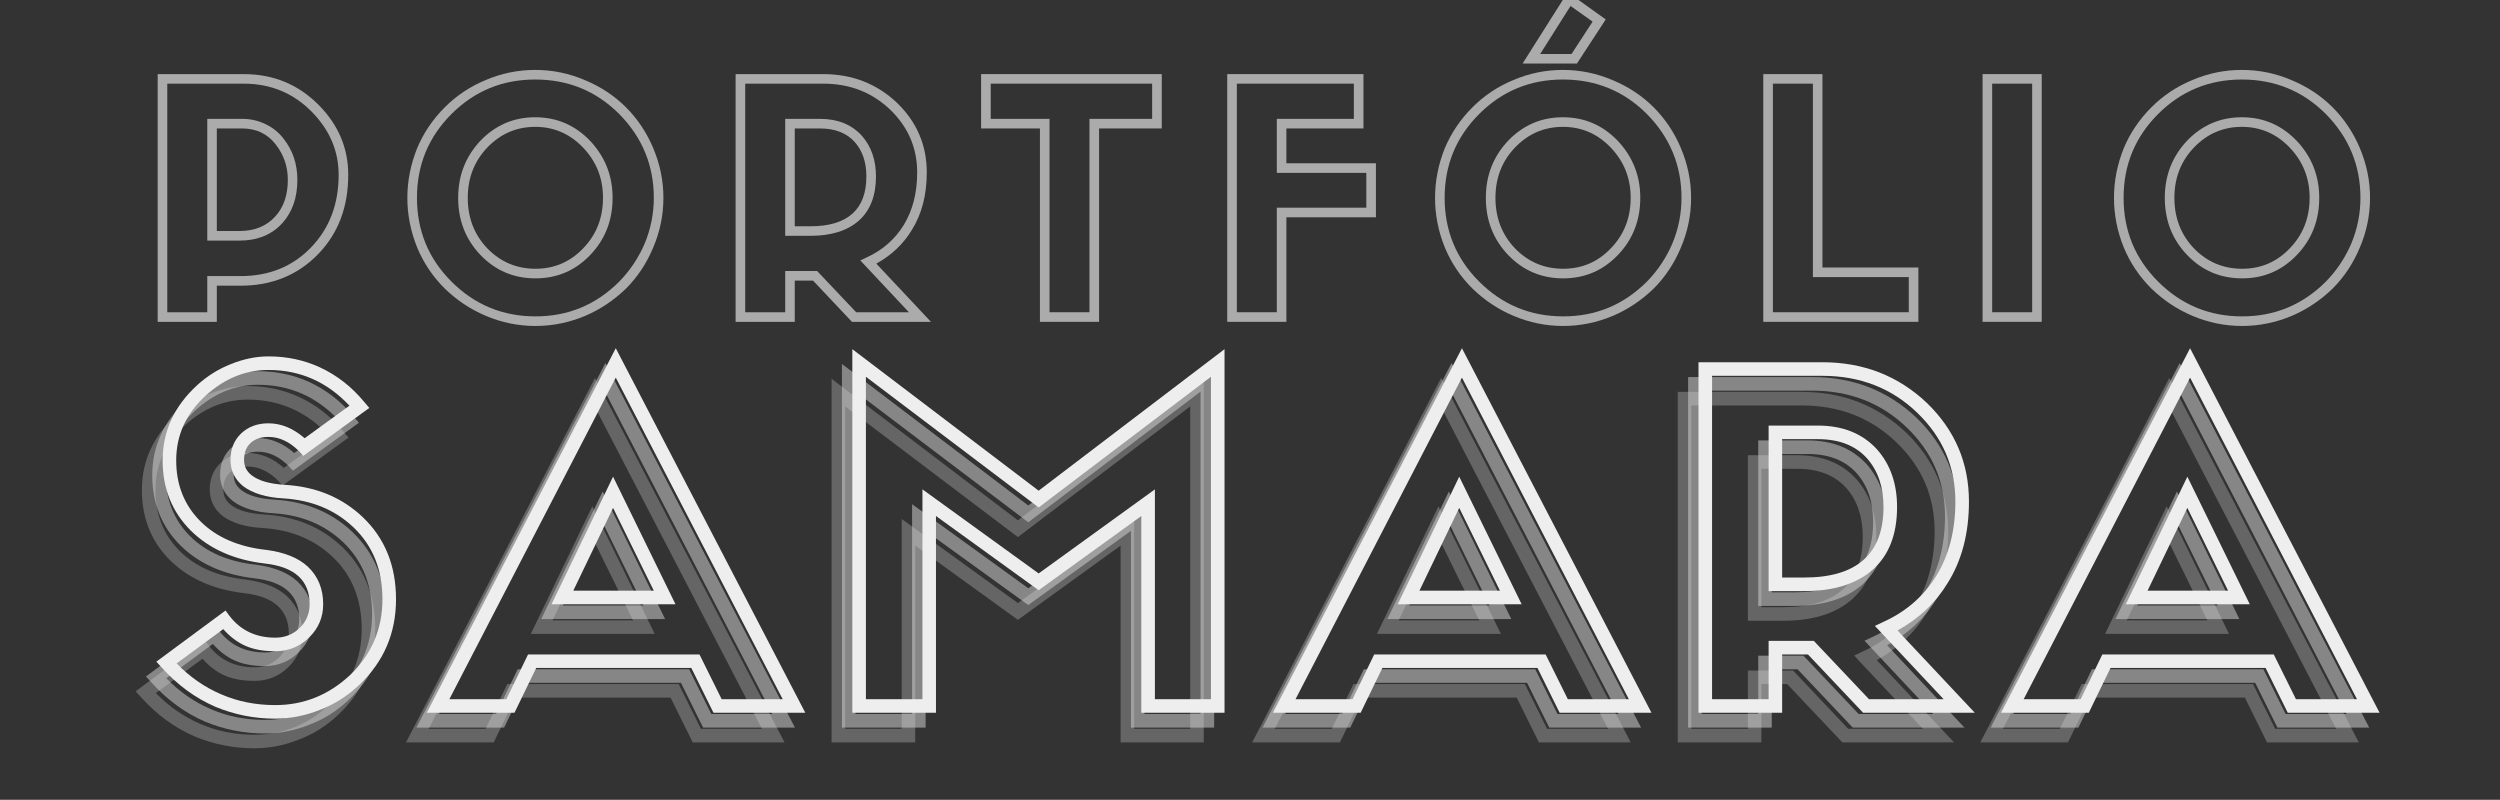 <svg xmlns="http://www.w3.org/2000/svg" xmlns:xlink="http://www.w3.org/1999/xlink" width="944" zoomAndPan="magnify" viewBox="0 0 708 226.5" height="302" preserveAspectRatio="xMidYMid meet" version="1.0"><rect x="0" y="0" width="708" height="226.5" fill="#333333" stroke="none"/><defs><g/></defs><g fill="#ababab" fill-opacity="1"><g transform="translate(39.138, 89.785)"><g><path d="M 22.266 -8.875 L 22.266 1.359 L 5.516 1.359 L 5.516 -68.797 L 29.875 -68.797 C 38.32 -68.797 45.441 -65.844 51.234 -59.938 C 56.734 -54.32 59.484 -47.77 59.484 -40.281 C 59.484 -31.164 56.645 -23.68 50.969 -17.828 C 45.176 -11.859 37.844 -8.875 28.969 -8.875 Z M 8.234 -66.094 L 8.234 -1.359 L 19.562 -1.359 L 19.562 -11.594 L 28.969 -11.594 C 37.051 -11.594 43.703 -14.289 48.922 -19.688 C 54.148 -25.094 56.766 -31.957 56.766 -40.281 C 56.766 -46.977 54.258 -52.895 49.25 -58.031 C 44 -63.406 37.539 -66.094 29.875 -66.094 Z M 28.609 -21.641 L 19.562 -21.641 L 19.562 -56.125 L 29.422 -56.125 C 31.836 -56.125 34.07 -55.613 36.125 -54.594 C 38.051 -53.688 39.707 -52.359 41.094 -50.609 C 43.75 -47.285 45.078 -43.363 45.078 -38.844 C 45.078 -33.895 43.691 -29.848 40.922 -26.703 C 37.898 -23.328 33.797 -21.641 28.609 -21.641 Z M 22.266 -53.406 L 22.266 -24.359 L 28.609 -24.359 C 32.953 -24.359 36.363 -25.742 38.844 -28.516 C 41.195 -31.109 42.375 -34.551 42.375 -38.844 C 42.375 -42.645 41.207 -46.02 38.875 -48.969 C 36.551 -51.926 33.398 -53.406 29.422 -53.406 Z M 22.266 -53.406 "/></g></g></g><g fill="#ababab" fill-opacity="1"><g transform="translate(112.645, 89.785)"><g><path d="M 39.016 2.531 C 34.129 2.531 29.422 1.566 24.891 -0.359 C 20.609 -2.172 16.75 -4.738 13.312 -8.062 C 9.926 -11.438 7.328 -15.297 5.516 -19.641 C 3.648 -24.234 2.719 -28.941 2.719 -33.766 C 2.719 -38.535 3.648 -43.242 5.516 -47.891 C 7.328 -52.172 9.926 -56.004 13.312 -59.391 C 16.625 -62.711 20.457 -65.273 24.812 -67.078 C 29.332 -69.016 34.035 -69.984 38.922 -69.984 C 43.816 -69.984 48.523 -69.016 53.047 -67.078 C 57.516 -65.211 61.379 -62.648 64.641 -59.391 C 67.898 -56.129 70.461 -52.297 72.328 -47.891 C 74.266 -43.305 75.234 -38.598 75.234 -33.766 C 75.234 -28.879 74.266 -24.172 72.328 -19.641 C 70.461 -15.18 67.898 -11.32 64.641 -8.062 C 61.203 -4.738 57.367 -2.172 53.141 -0.359 C 48.555 1.566 43.848 2.531 39.016 2.531 Z M 38.922 -67.266 C 29.629 -67.266 21.723 -64.004 15.203 -57.484 C 8.691 -50.961 5.438 -43.055 5.438 -33.766 C 5.438 -24.473 8.691 -16.566 15.203 -10.047 C 21.785 -3.473 29.723 -0.188 39.016 -0.188 C 48.254 -0.188 56.16 -3.473 62.734 -10.047 C 65.754 -13.129 68.141 -16.691 69.891 -20.734 C 71.641 -24.898 72.516 -29.242 72.516 -33.766 C 72.516 -42.941 69.254 -50.848 62.734 -57.484 C 56.211 -64.004 48.273 -67.266 38.922 -67.266 Z M 39.016 -10.953 C 32.859 -10.953 27.664 -13.156 23.438 -17.562 C 19.219 -21.969 17.109 -27.367 17.109 -33.766 C 17.109 -40.047 19.191 -45.414 23.359 -49.875 C 27.641 -54.344 32.828 -56.578 38.922 -56.578 C 45.023 -56.578 50.219 -54.344 54.5 -49.875 C 58.727 -45.352 60.844 -39.984 60.844 -33.766 C 60.844 -27.367 58.727 -21.969 54.5 -17.562 C 50.27 -13.156 45.109 -10.953 39.016 -10.953 Z M 52.5 -47.969 C 48.758 -51.895 44.234 -53.859 38.922 -53.859 C 33.617 -53.859 29.094 -51.898 25.344 -47.984 C 21.664 -44.117 19.828 -39.379 19.828 -33.766 C 19.828 -28.098 21.664 -23.332 25.344 -19.469 C 29.094 -15.602 33.648 -13.672 39.016 -13.672 C 44.328 -13.672 48.828 -15.602 52.516 -19.469 C 56.254 -23.332 58.125 -28.098 58.125 -33.766 C 58.125 -39.316 56.25 -44.051 52.5 -47.969 Z M 52.5 -47.969 "/></g></g></g><g fill="#ababab" fill-opacity="1"><g transform="translate(202.808, 89.785)"><g><path d="M 45.359 -15.125 L 60.844 1.359 L 38.469 1.359 L 27.438 -10.328 L 22.266 -10.328 L 22.266 1.359 L 5.516 1.359 L 5.516 -68.797 L 30.328 -68.797 C 38.535 -68.797 45.504 -66.082 51.234 -60.656 C 56.848 -55.227 59.656 -48.648 59.656 -40.922 C 59.656 -34.586 58.238 -29.156 55.406 -24.625 C 52.988 -20.645 49.641 -17.477 45.359 -15.125 Z M 28.609 -13.031 L 39.656 -1.359 L 54.594 -1.359 L 40.828 -16.031 L 42.547 -16.844 C 47.078 -18.895 50.609 -21.973 53.141 -26.078 C 55.672 -30.234 56.938 -35.18 56.938 -40.922 C 56.938 -47.859 54.406 -53.773 49.344 -58.672 C 44.207 -63.617 37.867 -66.094 30.328 -66.094 L 8.234 -66.094 L 8.234 -1.359 L 19.562 -1.359 L 19.562 -13.031 Z M 26.703 -23 L 19.562 -23 L 19.562 -56.125 L 29.422 -56.125 C 34.43 -56.125 38.383 -54.523 41.281 -51.328 C 43.938 -48.316 45.266 -44.484 45.266 -39.828 C 45.266 -34.398 43.664 -30.238 40.469 -27.344 C 37.207 -24.445 32.617 -23 26.703 -23 Z M 22.266 -53.406 L 22.266 -25.703 L 26.703 -25.703 C 32.016 -25.703 36 -26.91 38.656 -29.328 C 41.25 -31.68 42.547 -35.18 42.547 -39.828 C 42.547 -43.816 41.461 -47.047 39.297 -49.516 C 36.992 -52.109 33.703 -53.406 29.422 -53.406 Z M 22.266 -53.406 "/></g></g></g><g fill="#ababab" fill-opacity="1"><g transform="translate(277.039, 89.785)"><g><path d="M 34.219 -53.406 L 34.219 1.359 L 17.469 1.359 L 17.469 -53.406 L 0.812 -53.406 L 0.812 -68.797 L 51.969 -68.797 L 51.969 -53.406 Z M 20.188 -56.125 L 20.188 -1.359 L 31.5 -1.359 L 31.5 -56.125 L 49.25 -56.125 L 49.25 -66.094 L 3.531 -66.094 L 3.531 -56.125 Z M 20.188 -56.125 "/></g></g></g><g fill="#ababab" fill-opacity="1"><g transform="translate(342.036, 89.785)"><g><path d="M 22.266 -28.25 L 22.266 1.359 L 5.516 1.359 L 5.516 -68.797 L 44.094 -68.797 L 44.094 -53.406 L 22.266 -53.406 L 22.266 -43.547 L 47.625 -43.547 L 47.625 -28.25 Z M 8.234 -66.094 L 8.234 -1.359 L 19.562 -1.359 L 19.562 -30.969 L 44.906 -30.969 L 44.906 -40.828 L 19.562 -40.828 L 19.562 -56.125 L 41.375 -56.125 L 41.375 -66.094 Z M 8.234 -66.094 "/></g></g></g><g fill="#ababab" fill-opacity="1"><g transform="translate(403.684, 89.785)"><g><path d="M 39.016 2.531 C 34.129 2.531 29.422 1.566 24.891 -0.359 C 20.609 -2.172 16.75 -4.738 13.312 -8.062 C 9.926 -11.438 7.328 -15.297 5.516 -19.641 C 3.648 -24.234 2.719 -28.941 2.719 -33.766 C 2.719 -38.535 3.648 -43.242 5.516 -47.891 C 7.328 -52.172 9.926 -56.004 13.312 -59.391 C 16.625 -62.711 20.457 -65.273 24.812 -67.078 C 29.332 -69.016 34.035 -69.984 38.922 -69.984 C 43.816 -69.984 48.523 -69.016 53.047 -67.078 C 57.516 -65.211 61.379 -62.648 64.641 -59.391 C 67.898 -56.129 70.461 -52.297 72.328 -47.891 C 74.266 -43.305 75.234 -38.598 75.234 -33.766 C 75.234 -28.879 74.266 -24.172 72.328 -19.641 C 70.461 -15.18 67.898 -11.32 64.641 -8.062 C 61.203 -4.738 57.367 -2.172 53.141 -0.359 C 48.555 1.566 43.848 2.531 39.016 2.531 Z M 38.922 -67.266 C 29.629 -67.266 21.723 -64.004 15.203 -57.484 C 8.691 -50.961 5.438 -43.055 5.438 -33.766 C 5.438 -24.473 8.691 -16.566 15.203 -10.047 C 21.785 -3.473 29.723 -0.188 39.016 -0.188 C 48.254 -0.188 56.16 -3.473 62.734 -10.047 C 65.754 -13.129 68.141 -16.691 69.891 -20.734 C 71.641 -24.898 72.516 -29.242 72.516 -33.766 C 72.516 -42.941 69.254 -50.848 62.734 -57.484 C 56.211 -64.004 48.273 -67.266 38.922 -67.266 Z M 39.016 -10.953 C 32.859 -10.953 27.664 -13.156 23.438 -17.562 C 19.219 -21.969 17.109 -27.367 17.109 -33.766 C 17.109 -40.047 19.191 -45.414 23.359 -49.875 C 27.641 -54.344 32.828 -56.578 38.922 -56.578 C 45.023 -56.578 50.219 -54.344 54.5 -49.875 C 58.727 -45.352 60.844 -39.984 60.844 -33.766 C 60.844 -27.367 58.727 -21.969 54.5 -17.562 C 50.27 -13.156 45.109 -10.953 39.016 -10.953 Z M 52.5 -47.969 C 48.758 -51.895 44.234 -53.859 38.922 -53.859 C 33.617 -53.859 29.094 -51.898 25.344 -47.984 C 21.664 -44.117 19.828 -39.379 19.828 -33.766 C 19.828 -28.098 21.664 -23.332 25.344 -19.469 C 29.094 -15.602 33.648 -13.672 39.016 -13.672 C 44.328 -13.672 48.828 -15.602 52.516 -19.469 C 56.254 -23.332 58.125 -28.098 58.125 -33.766 C 58.125 -39.316 56.25 -44.051 52.5 -47.969 Z M 51.062 -84.281 L 42.906 -71.797 L 27.516 -71.797 L 40.281 -91.984 Z M 41.094 -88.094 L 32.5 -74.5 L 41.375 -74.5 L 47.344 -83.656 Z M 41.094 -88.094 "/></g></g></g><g fill="#ababab" fill-opacity="1"><g transform="translate(493.847, 89.785)"><g><path d="M 49.438 -14.031 L 49.438 1.359 L 5.516 1.359 L 5.516 -68.797 L 22.266 -68.797 L 22.266 -14.031 Z M 8.234 -66.094 L 8.234 -1.359 L 46.719 -1.359 L 46.719 -11.312 L 19.562 -11.312 L 19.562 -66.094 Z M 8.234 -66.094 "/></g></g></g><g fill="#ababab" fill-opacity="1"><g transform="translate(555.948, 89.785)"><g><path d="M 22.266 -68.797 L 22.266 1.359 L 5.516 1.359 L 5.516 -68.797 Z M 8.234 -66.094 L 8.234 -1.359 L 19.562 -1.359 L 19.562 -66.094 Z M 8.234 -66.094 "/></g></g></g><g fill="#ababab" fill-opacity="1"><g transform="translate(595.961, 89.785)"><g><path d="M 39.016 2.531 C 34.129 2.531 29.422 1.566 24.891 -0.359 C 20.609 -2.172 16.75 -4.738 13.312 -8.062 C 9.926 -11.438 7.328 -15.297 5.516 -19.641 C 3.648 -24.234 2.719 -28.941 2.719 -33.766 C 2.719 -38.535 3.648 -43.242 5.516 -47.891 C 7.328 -52.172 9.926 -56.004 13.312 -59.391 C 16.625 -62.711 20.457 -65.273 24.812 -67.078 C 29.332 -69.016 34.035 -69.984 38.922 -69.984 C 43.816 -69.984 48.523 -69.016 53.047 -67.078 C 57.516 -65.211 61.379 -62.648 64.641 -59.391 C 67.898 -56.129 70.461 -52.297 72.328 -47.891 C 74.266 -43.305 75.234 -38.598 75.234 -33.766 C 75.234 -28.879 74.266 -24.172 72.328 -19.641 C 70.461 -15.18 67.898 -11.32 64.641 -8.062 C 61.203 -4.738 57.367 -2.172 53.141 -0.359 C 48.555 1.566 43.848 2.531 39.016 2.531 Z M 38.922 -67.266 C 29.629 -67.266 21.723 -64.004 15.203 -57.484 C 8.691 -50.961 5.438 -43.055 5.438 -33.766 C 5.438 -24.473 8.691 -16.566 15.203 -10.047 C 21.785 -3.473 29.723 -0.188 39.016 -0.188 C 48.254 -0.188 56.16 -3.473 62.734 -10.047 C 65.754 -13.129 68.141 -16.691 69.891 -20.734 C 71.641 -24.898 72.516 -29.242 72.516 -33.766 C 72.516 -42.941 69.254 -50.848 62.734 -57.484 C 56.211 -64.004 48.273 -67.266 38.922 -67.266 Z M 39.016 -10.953 C 32.859 -10.953 27.664 -13.156 23.438 -17.562 C 19.219 -21.969 17.109 -27.367 17.109 -33.766 C 17.109 -40.047 19.191 -45.414 23.359 -49.875 C 27.641 -54.344 32.828 -56.578 38.922 -56.578 C 45.023 -56.578 50.219 -54.344 54.5 -49.875 C 58.727 -45.352 60.844 -39.984 60.844 -33.766 C 60.844 -27.367 58.727 -21.969 54.5 -17.562 C 50.27 -13.156 45.109 -10.953 39.016 -10.953 Z M 52.5 -47.969 C 48.758 -51.895 44.234 -53.859 38.922 -53.859 C 33.617 -53.859 29.094 -51.898 25.344 -47.984 C 21.664 -44.117 19.828 -39.379 19.828 -33.766 C 19.828 -28.098 21.664 -23.332 25.344 -19.469 C 29.094 -15.602 33.648 -13.672 39.016 -13.672 C 44.328 -13.672 48.828 -15.602 52.516 -19.469 C 56.254 -23.332 58.125 -28.098 58.125 -33.766 C 58.125 -39.316 56.25 -44.051 52.5 -47.969 Z M 52.5 -47.969 "/></g></g></g><g fill="#d9d9d9" fill-opacity="0.302"><g transform="translate(36.725, 208.325)"><g><path d="M 35.344 3.594 C 29.457 3.594 23.82 2.477 18.438 0.25 C 12.719 -2.219 7.598 -5.973 3.078 -11.016 L 1.672 -12.547 L 21.266 -27.031 L 22.406 -25.484 C 25.57 -21.391 29.883 -19.344 35.344 -19.344 C 38.082 -19.344 40.391 -20.258 42.266 -22.094 C 44.141 -23.926 45.078 -26.164 45.078 -28.812 C 45.078 -35.562 40.852 -39.406 32.406 -40.344 C 23.695 -41.363 16.695 -44.477 11.406 -49.688 C 6.102 -54.988 3.453 -61.609 3.453 -69.547 C 3.453 -77.742 6.695 -84.832 13.188 -90.812 C 16.094 -93.457 19.297 -95.461 22.797 -96.828 C 26.379 -98.273 29.922 -99 33.422 -99 C 38.629 -99 43.457 -97.977 47.906 -95.938 C 52.77 -93.707 56.992 -90.414 60.578 -86.062 L 61.984 -84.406 L 43.297 -70.828 L 42.141 -72.109 C 39.41 -74.836 36.504 -76.203 33.422 -76.203 C 31.285 -76.203 29.598 -75.625 28.359 -74.469 C 27.129 -73.32 26.516 -71.723 26.516 -69.672 C 26.516 -67.879 27.238 -66.426 28.688 -65.312 C 30.656 -63.781 33.773 -62.883 38.047 -62.625 C 46.922 -62.113 54.305 -59.039 60.203 -53.406 C 66.43 -47.426 69.547 -39.695 69.547 -30.219 C 69.547 -20.57 66.047 -12.461 59.047 -5.891 C 55.797 -2.816 52.164 -0.508 48.156 1.031 C 43.969 2.738 39.695 3.594 35.344 3.594 Z M 20.625 -21.766 L 7.422 -12.047 C 11.18 -8.203 15.367 -5.297 19.984 -3.328 C 24.68 -1.273 29.801 -0.25 35.344 -0.25 C 43.375 -0.25 50.422 -3.066 56.484 -8.703 C 62.629 -14.598 65.703 -21.77 65.703 -30.219 C 65.703 -38.594 62.969 -45.383 57.5 -50.594 C 52.289 -55.539 45.719 -58.27 37.781 -58.781 C 32.832 -59.039 28.988 -60.195 26.25 -62.25 C 23.863 -64.207 22.672 -66.68 22.672 -69.672 C 22.672 -72.742 23.672 -75.238 25.672 -77.156 C 27.68 -79.082 30.266 -80.047 33.422 -80.047 C 37.016 -80.047 40.43 -78.641 43.672 -75.828 L 56.359 -85.047 C 50.035 -91.785 42.391 -95.156 33.422 -95.156 C 26.93 -95.156 21.039 -92.766 15.75 -87.984 C 10.113 -82.867 7.297 -76.723 7.297 -69.547 C 7.297 -62.629 9.578 -56.883 14.141 -52.312 C 18.711 -47.75 24.973 -45.039 32.922 -44.188 C 38.035 -43.5 41.922 -41.922 44.578 -39.453 C 47.473 -36.711 48.922 -33.164 48.922 -28.812 C 48.922 -25.145 47.598 -22.008 44.953 -19.406 C 42.305 -16.801 39.102 -15.5 35.344 -15.5 C 32.02 -15.5 29.203 -16.008 26.891 -17.031 C 24.586 -18.062 22.5 -19.641 20.625 -21.766 Z M 20.625 -21.766 "/></g></g></g><g fill="#d9d9d9" fill-opacity="0.302"><g transform="translate(118.183, 208.325)"><g><path d="M 50.328 -101.312 L 104 1.922 L 78 1.922 L 71.719 -10.766 L 27.797 -10.766 L 21.641 1.922 L -3.203 1.922 Z M 74.031 -14.594 L 80.312 -1.922 L 97.594 -1.922 L 50.328 -92.984 L 3.203 -1.922 L 19.344 -1.922 L 25.484 -14.594 Z M 49.562 -64.938 L 67.234 -28.812 L 32.141 -28.812 Z M 49.562 -56.094 L 38.297 -32.656 L 61.094 -32.656 Z M 49.562 -56.094 "/></g></g></g><g fill="#d9d9d9" fill-opacity="0.302"><g transform="translate(227.69, 208.325)"><g><path d="M 113.219 -101.047 L 113.219 1.922 L 89.656 1.922 L 89.656 -53.797 L 60.578 -32.781 L 31.5 -53.797 L 31.5 1.922 L 7.812 1.922 L 7.812 -101.047 L 60.578 -60.969 Z M 93.5 -61.344 L 93.5 -1.922 L 109.375 -1.922 L 109.375 -93.234 L 60.578 -56.219 L 11.656 -93.234 L 11.656 -1.922 L 27.672 -1.922 L 27.672 -61.344 L 60.578 -37.531 Z M 93.5 -61.344 "/></g></g></g><g fill="#d9d9d9" fill-opacity="0.302"><g transform="translate(357.817, 208.325)"><g><path d="M 50.328 -101.312 L 104 1.922 L 78 1.922 L 71.719 -10.766 L 27.797 -10.766 L 21.641 1.922 L -3.203 1.922 Z M 74.031 -14.594 L 80.312 -1.922 L 97.594 -1.922 L 50.328 -92.984 L 3.203 -1.922 L 19.344 -1.922 L 25.484 -14.594 Z M 49.562 -64.938 L 67.234 -28.812 L 32.141 -28.812 Z M 49.562 -56.094 L 38.297 -32.656 L 61.094 -32.656 Z M 49.562 -56.094 "/></g></g></g><g fill="#d9d9d9" fill-opacity="0.302"><g transform="translate(467.323, 208.325)"><g><path d="M 64.172 -21.391 L 86.062 1.922 L 54.438 1.922 L 38.812 -14.594 L 31.5 -14.594 L 31.5 1.922 L 7.812 1.922 L 7.812 -97.344 L 42.906 -97.344 C 54.52 -97.344 64.383 -93.5 72.5 -85.812 C 80.438 -78.125 84.406 -68.816 84.406 -57.891 C 84.406 -48.922 82.398 -41.238 78.391 -34.844 C 74.973 -29.207 70.234 -24.723 64.172 -21.391 Z M 40.469 -18.438 L 56.094 -1.922 L 77.234 -1.922 L 57.766 -22.672 L 60.203 -23.828 C 66.598 -26.723 71.594 -31.078 75.188 -36.891 C 78.77 -42.773 80.562 -49.773 80.562 -57.891 C 80.562 -67.711 76.973 -76.082 69.797 -83 C 62.547 -90 53.582 -93.5 42.906 -93.5 L 11.656 -93.5 L 11.656 -1.922 L 27.672 -1.922 L 27.672 -18.438 Z M 37.781 -32.531 L 27.672 -32.531 L 27.672 -79.406 L 41.625 -79.406 C 48.707 -79.406 54.301 -77.145 58.406 -72.625 C 62.164 -68.352 64.047 -62.93 64.047 -56.359 C 64.047 -48.672 61.781 -42.773 57.25 -38.672 C 52.633 -34.578 46.145 -32.531 37.781 -32.531 Z M 31.5 -75.562 L 31.5 -36.375 L 37.781 -36.375 C 45.289 -36.375 50.926 -38.082 54.688 -41.5 C 58.363 -44.832 60.203 -49.785 60.203 -56.359 C 60.203 -61.992 58.664 -66.562 55.594 -70.062 C 52.344 -73.727 47.688 -75.562 41.625 -75.562 Z M 31.5 -75.562 "/></g></g></g><g fill="#d9d9d9" fill-opacity="0.302"><g transform="translate(564.022, 208.325)"><g><path d="M 50.328 -101.312 L 104 1.922 L 78 1.922 L 71.719 -10.766 L 27.797 -10.766 L 21.641 1.922 L -3.203 1.922 Z M 74.031 -14.594 L 80.312 -1.922 L 97.594 -1.922 L 50.328 -92.984 L 3.203 -1.922 L 19.344 -1.922 L 25.484 -14.594 Z M 49.562 -64.938 L 67.234 -28.812 L 32.141 -28.812 Z M 49.562 -56.094 L 38.297 -32.656 L 61.094 -32.656 Z M 49.562 -56.094 "/></g></g></g><g fill="#d9d9d9" fill-opacity="0.502"><g transform="translate(39.664, 204.128)"><g><path d="M 35.344 3.594 C 29.457 3.594 23.82 2.477 18.438 0.25 C 12.719 -2.219 7.598 -5.973 3.078 -11.016 L 1.672 -12.547 L 21.266 -27.031 L 22.406 -25.484 C 25.57 -21.391 29.883 -19.344 35.344 -19.344 C 38.082 -19.344 40.391 -20.258 42.266 -22.094 C 44.141 -23.926 45.078 -26.164 45.078 -28.812 C 45.078 -35.562 40.852 -39.406 32.406 -40.344 C 23.695 -41.363 16.695 -44.477 11.406 -49.688 C 6.102 -54.988 3.453 -61.609 3.453 -69.547 C 3.453 -77.742 6.695 -84.832 13.188 -90.812 C 16.094 -93.457 19.297 -95.461 22.797 -96.828 C 26.379 -98.273 29.922 -99 33.422 -99 C 38.629 -99 43.457 -97.977 47.906 -95.938 C 52.77 -93.707 56.992 -90.414 60.578 -86.062 L 61.984 -84.406 L 43.297 -70.828 L 42.141 -72.109 C 39.41 -74.836 36.504 -76.203 33.422 -76.203 C 31.285 -76.203 29.598 -75.625 28.359 -74.469 C 27.129 -73.32 26.516 -71.723 26.516 -69.672 C 26.516 -67.879 27.238 -66.426 28.688 -65.312 C 30.656 -63.781 33.773 -62.883 38.047 -62.625 C 46.922 -62.113 54.305 -59.039 60.203 -53.406 C 66.43 -47.426 69.547 -39.695 69.547 -30.219 C 69.547 -20.57 66.047 -12.461 59.047 -5.891 C 55.797 -2.816 52.164 -0.508 48.156 1.031 C 43.969 2.738 39.695 3.594 35.344 3.594 Z M 20.625 -21.766 L 7.422 -12.047 C 11.18 -8.203 15.367 -5.297 19.984 -3.328 C 24.68 -1.273 29.801 -0.25 35.344 -0.25 C 43.375 -0.25 50.422 -3.066 56.484 -8.703 C 62.629 -14.598 65.703 -21.77 65.703 -30.219 C 65.703 -38.594 62.969 -45.383 57.5 -50.594 C 52.289 -55.539 45.719 -58.27 37.781 -58.781 C 32.832 -59.039 28.988 -60.195 26.25 -62.25 C 23.863 -64.207 22.672 -66.68 22.672 -69.672 C 22.672 -72.742 23.672 -75.238 25.672 -77.156 C 27.68 -79.082 30.266 -80.047 33.422 -80.047 C 37.016 -80.047 40.43 -78.641 43.672 -75.828 L 56.359 -85.047 C 50.035 -91.785 42.391 -95.156 33.422 -95.156 C 26.93 -95.156 21.039 -92.766 15.75 -87.984 C 10.113 -82.867 7.297 -76.723 7.297 -69.547 C 7.297 -62.629 9.578 -56.883 14.141 -52.312 C 18.711 -47.75 24.973 -45.039 32.922 -44.188 C 38.035 -43.5 41.922 -41.922 44.578 -39.453 C 47.473 -36.711 48.922 -33.164 48.922 -28.812 C 48.922 -25.145 47.598 -22.008 44.953 -19.406 C 42.305 -16.801 39.102 -15.5 35.344 -15.5 C 32.02 -15.5 29.203 -16.008 26.891 -17.031 C 24.586 -18.062 22.5 -19.641 20.625 -21.766 Z M 20.625 -21.766 "/></g></g></g><g fill="#d9d9d9" fill-opacity="0.502"><g transform="translate(121.122, 204.128)"><g><path d="M 50.328 -101.312 L 104 1.922 L 78 1.922 L 71.719 -10.766 L 27.797 -10.766 L 21.641 1.922 L -3.203 1.922 Z M 74.031 -14.594 L 80.312 -1.922 L 97.594 -1.922 L 50.328 -92.984 L 3.203 -1.922 L 19.344 -1.922 L 25.484 -14.594 Z M 49.562 -64.938 L 67.234 -28.812 L 32.141 -28.812 Z M 49.562 -56.094 L 38.297 -32.656 L 61.094 -32.656 Z M 49.562 -56.094 "/></g></g></g><g fill="#d9d9d9" fill-opacity="0.502"><g transform="translate(230.628, 204.128)"><g><path d="M 113.219 -101.047 L 113.219 1.922 L 89.656 1.922 L 89.656 -53.797 L 60.578 -32.781 L 31.5 -53.797 L 31.5 1.922 L 7.812 1.922 L 7.812 -101.047 L 60.578 -60.969 Z M 93.5 -61.344 L 93.5 -1.922 L 109.375 -1.922 L 109.375 -93.234 L 60.578 -56.219 L 11.656 -93.234 L 11.656 -1.922 L 27.672 -1.922 L 27.672 -61.344 L 60.578 -37.531 Z M 93.5 -61.344 "/></g></g></g><g fill="#d9d9d9" fill-opacity="0.502"><g transform="translate(360.755, 204.128)"><g><path d="M 50.328 -101.312 L 104 1.922 L 78 1.922 L 71.719 -10.766 L 27.797 -10.766 L 21.641 1.922 L -3.203 1.922 Z M 74.031 -14.594 L 80.312 -1.922 L 97.594 -1.922 L 50.328 -92.984 L 3.203 -1.922 L 19.344 -1.922 L 25.484 -14.594 Z M 49.562 -64.938 L 67.234 -28.812 L 32.141 -28.812 Z M 49.562 -56.094 L 38.297 -32.656 L 61.094 -32.656 Z M 49.562 -56.094 "/></g></g></g><g fill="#d9d9d9" fill-opacity="0.502"><g transform="translate(470.262, 204.128)"><g><path d="M 64.172 -21.391 L 86.062 1.922 L 54.438 1.922 L 38.812 -14.594 L 31.5 -14.594 L 31.5 1.922 L 7.812 1.922 L 7.812 -97.344 L 42.906 -97.344 C 54.52 -97.344 64.383 -93.5 72.5 -85.812 C 80.438 -78.125 84.406 -68.816 84.406 -57.891 C 84.406 -48.922 82.398 -41.238 78.391 -34.844 C 74.973 -29.207 70.234 -24.723 64.172 -21.391 Z M 40.469 -18.438 L 56.094 -1.922 L 77.234 -1.922 L 57.766 -22.672 L 60.203 -23.828 C 66.598 -26.723 71.594 -31.078 75.188 -36.891 C 78.77 -42.773 80.562 -49.773 80.562 -57.891 C 80.562 -67.711 76.973 -76.082 69.797 -83 C 62.547 -90 53.582 -93.5 42.906 -93.5 L 11.656 -93.5 L 11.656 -1.922 L 27.672 -1.922 L 27.672 -18.438 Z M 37.781 -32.531 L 27.672 -32.531 L 27.672 -79.406 L 41.625 -79.406 C 48.707 -79.406 54.301 -77.145 58.406 -72.625 C 62.164 -68.352 64.047 -62.93 64.047 -56.359 C 64.047 -48.672 61.781 -42.773 57.25 -38.672 C 52.633 -34.578 46.145 -32.531 37.781 -32.531 Z M 31.5 -75.562 L 31.5 -36.375 L 37.781 -36.375 C 45.289 -36.375 50.926 -38.082 54.688 -41.5 C 58.363 -44.832 60.203 -49.785 60.203 -56.359 C 60.203 -61.992 58.664 -66.562 55.594 -70.062 C 52.344 -73.727 47.688 -75.562 41.625 -75.562 Z M 31.5 -75.562 "/></g></g></g><g fill="#d9d9d9" fill-opacity="0.502"><g transform="translate(566.961, 204.128)"><g><path d="M 50.328 -101.312 L 104 1.922 L 78 1.922 L 71.719 -10.766 L 27.797 -10.766 L 21.641 1.922 L -3.203 1.922 Z M 74.031 -14.594 L 80.312 -1.922 L 97.594 -1.922 L 50.328 -92.984 L 3.203 -1.922 L 19.344 -1.922 L 25.484 -14.594 Z M 49.562 -64.938 L 67.234 -28.812 L 32.141 -28.812 Z M 49.562 -56.094 L 38.297 -32.656 L 61.094 -32.656 Z M 49.562 -56.094 "/></g></g></g><g fill="#eeeeee" fill-opacity="1"><g transform="translate(42.603, 199.931)"><g><path d="M 35.344 3.594 C 29.457 3.594 23.82 2.477 18.438 0.25 C 12.719 -2.219 7.598 -5.973 3.078 -11.016 L 1.672 -12.547 L 21.266 -27.031 L 22.406 -25.484 C 25.57 -21.391 29.883 -19.344 35.344 -19.344 C 38.082 -19.344 40.391 -20.258 42.266 -22.094 C 44.141 -23.926 45.078 -26.164 45.078 -28.812 C 45.078 -35.562 40.852 -39.406 32.406 -40.344 C 23.695 -41.363 16.695 -44.477 11.406 -49.688 C 6.102 -54.988 3.453 -61.609 3.453 -69.547 C 3.453 -77.742 6.695 -84.832 13.188 -90.812 C 16.094 -93.457 19.297 -95.461 22.797 -96.828 C 26.379 -98.273 29.922 -99 33.422 -99 C 38.629 -99 43.457 -97.977 47.906 -95.938 C 52.77 -93.707 56.992 -90.414 60.578 -86.062 L 61.984 -84.406 L 43.297 -70.828 L 42.141 -72.109 C 39.41 -74.836 36.504 -76.203 33.422 -76.203 C 31.285 -76.203 29.598 -75.625 28.359 -74.469 C 27.129 -73.32 26.516 -71.723 26.516 -69.672 C 26.516 -67.879 27.238 -66.426 28.688 -65.312 C 30.656 -63.781 33.773 -62.883 38.047 -62.625 C 46.922 -62.113 54.305 -59.039 60.203 -53.406 C 66.43 -47.426 69.547 -39.695 69.547 -30.219 C 69.547 -20.57 66.047 -12.461 59.047 -5.891 C 55.797 -2.816 52.164 -0.508 48.156 1.031 C 43.969 2.738 39.695 3.594 35.344 3.594 Z M 20.625 -21.766 L 7.422 -12.047 C 11.18 -8.203 15.367 -5.297 19.984 -3.328 C 24.68 -1.273 29.801 -0.25 35.344 -0.25 C 43.375 -0.25 50.422 -3.066 56.484 -8.703 C 62.629 -14.598 65.703 -21.77 65.703 -30.219 C 65.703 -38.594 62.969 -45.383 57.5 -50.594 C 52.289 -55.539 45.719 -58.27 37.781 -58.781 C 32.832 -59.039 28.988 -60.195 26.25 -62.25 C 23.863 -64.207 22.672 -66.68 22.672 -69.672 C 22.672 -72.742 23.672 -75.238 25.672 -77.156 C 27.68 -79.082 30.266 -80.047 33.422 -80.047 C 37.016 -80.047 40.43 -78.641 43.672 -75.828 L 56.359 -85.047 C 50.035 -91.785 42.391 -95.156 33.422 -95.156 C 26.93 -95.156 21.039 -92.766 15.75 -87.984 C 10.113 -82.867 7.297 -76.723 7.297 -69.547 C 7.297 -62.629 9.578 -56.883 14.141 -52.312 C 18.711 -47.75 24.973 -45.039 32.922 -44.188 C 38.035 -43.5 41.922 -41.922 44.578 -39.453 C 47.473 -36.711 48.922 -33.164 48.922 -28.812 C 48.922 -25.145 47.598 -22.008 44.953 -19.406 C 42.305 -16.801 39.102 -15.5 35.344 -15.5 C 32.02 -15.5 29.203 -16.008 26.891 -17.031 C 24.586 -18.062 22.5 -19.641 20.625 -21.766 Z M 20.625 -21.766 "/></g></g></g><g fill="#eeeeee" fill-opacity="1"><g transform="translate(124.06, 199.931)"><g><path d="M 50.328 -101.312 L 104 1.922 L 78 1.922 L 71.719 -10.766 L 27.797 -10.766 L 21.641 1.922 L -3.203 1.922 Z M 74.031 -14.594 L 80.312 -1.922 L 97.594 -1.922 L 50.328 -92.984 L 3.203 -1.922 L 19.344 -1.922 L 25.484 -14.594 Z M 49.562 -64.938 L 67.234 -28.812 L 32.141 -28.812 Z M 49.562 -56.094 L 38.297 -32.656 L 61.094 -32.656 Z M 49.562 -56.094 "/></g></g></g><g fill="#eeeeee" fill-opacity="1"><g transform="translate(233.567, 199.931)"><g><path d="M 113.219 -101.047 L 113.219 1.922 L 89.656 1.922 L 89.656 -53.797 L 60.578 -32.781 L 31.5 -53.797 L 31.5 1.922 L 7.812 1.922 L 7.812 -101.047 L 60.578 -60.969 Z M 93.5 -61.344 L 93.5 -1.922 L 109.375 -1.922 L 109.375 -93.234 L 60.578 -56.219 L 11.656 -93.234 L 11.656 -1.922 L 27.672 -1.922 L 27.672 -61.344 L 60.578 -37.531 Z M 93.5 -61.344 "/></g></g></g><g fill="#eeeeee" fill-opacity="1"><g transform="translate(363.694, 199.931)"><g><path d="M 50.328 -101.312 L 104 1.922 L 78 1.922 L 71.719 -10.766 L 27.797 -10.766 L 21.641 1.922 L -3.203 1.922 Z M 74.031 -14.594 L 80.312 -1.922 L 97.594 -1.922 L 50.328 -92.984 L 3.203 -1.922 L 19.344 -1.922 L 25.484 -14.594 Z M 49.562 -64.938 L 67.234 -28.812 L 32.141 -28.812 Z M 49.562 -56.094 L 38.297 -32.656 L 61.094 -32.656 Z M 49.562 -56.094 "/></g></g></g><g fill="#eeeeee" fill-opacity="1"><g transform="translate(473.201, 199.931)"><g><path d="M 64.172 -21.391 L 86.062 1.922 L 54.438 1.922 L 38.812 -14.594 L 31.5 -14.594 L 31.5 1.922 L 7.812 1.922 L 7.812 -97.344 L 42.906 -97.344 C 54.52 -97.344 64.383 -93.5 72.5 -85.812 C 80.438 -78.125 84.406 -68.816 84.406 -57.891 C 84.406 -48.922 82.398 -41.238 78.391 -34.844 C 74.973 -29.207 70.234 -24.723 64.172 -21.391 Z M 40.469 -18.438 L 56.094 -1.922 L 77.234 -1.922 L 57.766 -22.672 L 60.203 -23.828 C 66.598 -26.723 71.594 -31.078 75.188 -36.891 C 78.77 -42.773 80.562 -49.773 80.562 -57.891 C 80.562 -67.711 76.973 -76.082 69.797 -83 C 62.547 -90 53.582 -93.5 42.906 -93.5 L 11.656 -93.5 L 11.656 -1.922 L 27.672 -1.922 L 27.672 -18.438 Z M 37.781 -32.531 L 27.672 -32.531 L 27.672 -79.406 L 41.625 -79.406 C 48.707 -79.406 54.301 -77.145 58.406 -72.625 C 62.164 -68.352 64.047 -62.93 64.047 -56.359 C 64.047 -48.672 61.781 -42.773 57.25 -38.672 C 52.633 -34.578 46.145 -32.531 37.781 -32.531 Z M 31.5 -75.562 L 31.5 -36.375 L 37.781 -36.375 C 45.289 -36.375 50.926 -38.082 54.688 -41.5 C 58.363 -44.832 60.203 -49.785 60.203 -56.359 C 60.203 -61.992 58.664 -66.562 55.594 -70.062 C 52.344 -73.727 47.688 -75.562 41.625 -75.562 Z M 31.5 -75.562 "/></g></g></g><g fill="#eeeeee" fill-opacity="1"><g transform="translate(569.899, 199.931)"><g><path d="M 50.328 -101.312 L 104 1.922 L 78 1.922 L 71.719 -10.766 L 27.797 -10.766 L 21.641 1.922 L -3.203 1.922 Z M 74.031 -14.594 L 80.312 -1.922 L 97.594 -1.922 L 50.328 -92.984 L 3.203 -1.922 L 19.344 -1.922 L 25.484 -14.594 Z M 49.562 -64.938 L 67.234 -28.812 L 32.141 -28.812 Z M 49.562 -56.094 L 38.297 -32.656 L 61.094 -32.656 Z M 49.562 -56.094 "/></g></g></g></svg>